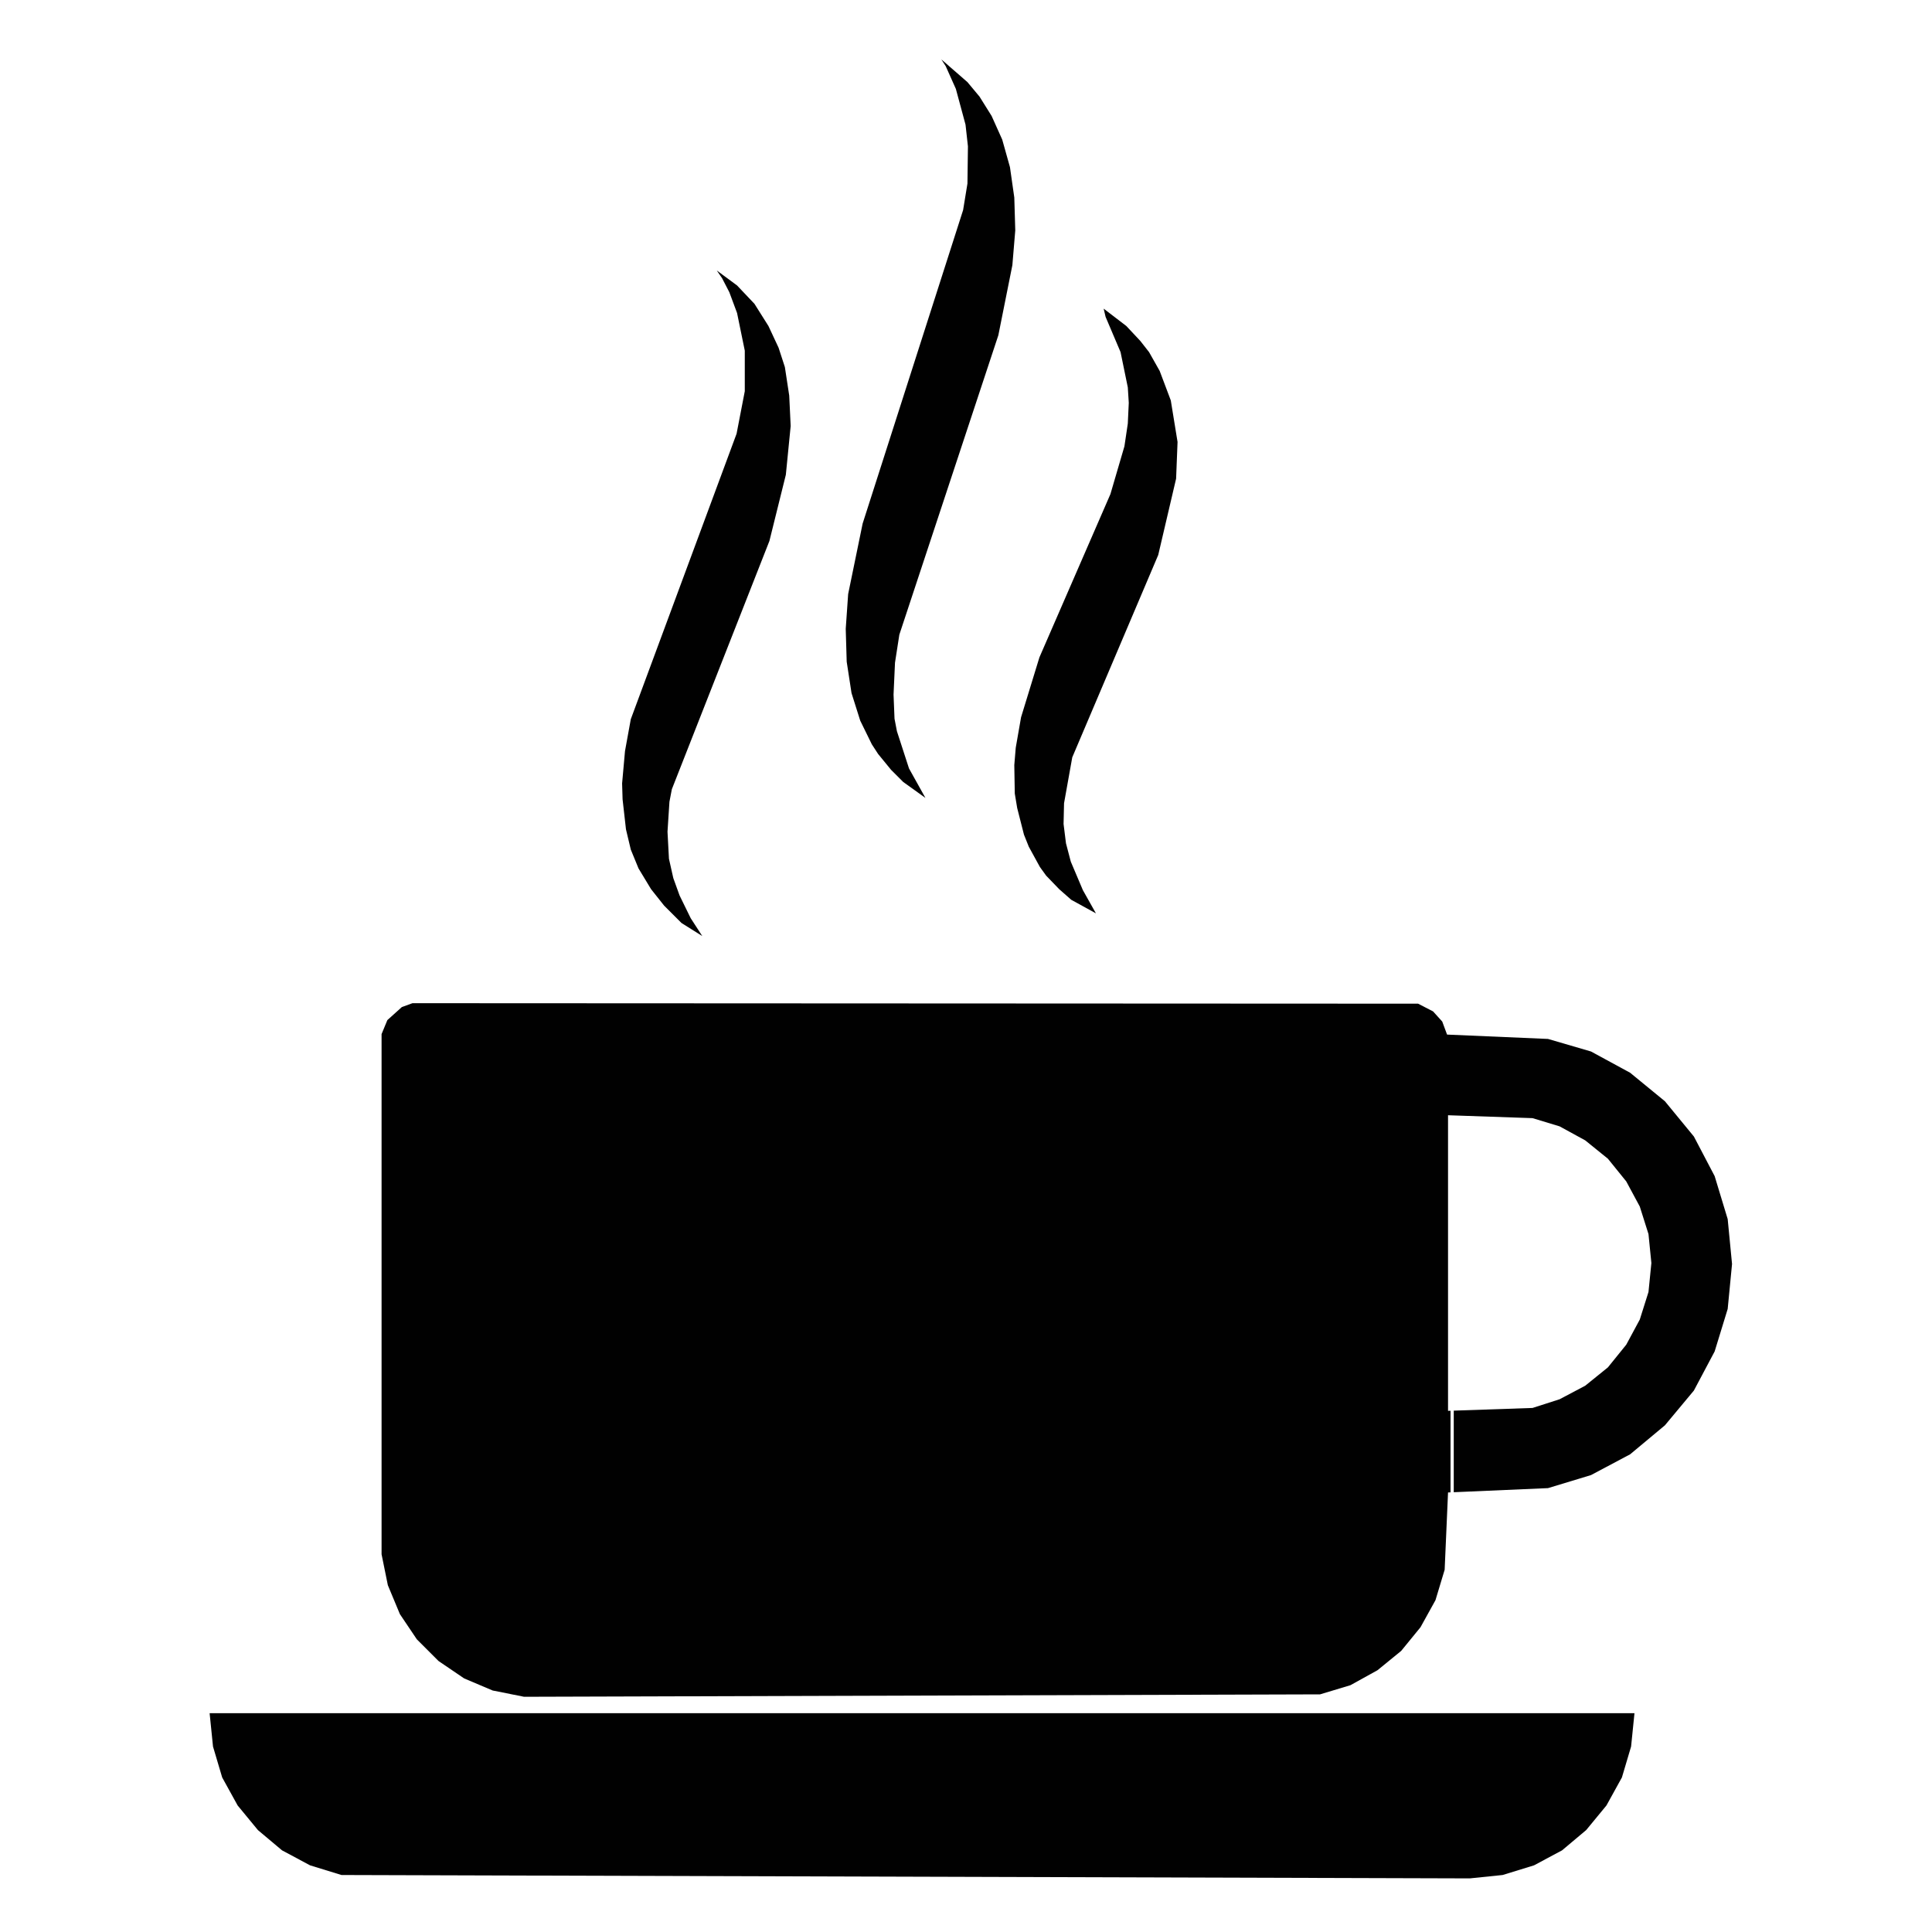 <?xml version="1.0" encoding="utf-8"?>
<!-- Generator: Adobe Illustrator 17.0.0, SVG Export Plug-In . SVG Version: 6.00 Build 0)  -->
<!DOCTYPE svg PUBLIC "-//W3C//DTD SVG 1.1//EN" "http://www.w3.org/Graphics/SVG/1.1/DTD/svg11.dtd">
<svg version="1.1" id="solid" xmlns="http://www.w3.org/2000/svg" xmlns:xlink="http://www.w3.org/1999/xlink" x="0px" y="0px"
	 width="400px" height="400px" viewBox="0 0 400 400" enable-background="new 0 0 400 400" xml:space="preserve">
<polygon fill="#010101" points="43.4,354.7 44.1,361.6 46,368 49.2,373.8 53.4,378.9 58.4,383.1 64.2,386.2 70.7,388.2 304.3,388.9 
	311.1,388.2 317.6,386.2 323.4,383.1 328.4,378.9 332.6,373.8 335.8,368 337.7,361.6 338.4,354.7 "/>
<polygon fill="#010101" points="163.4,81.9 162.5,76 161.2,72 159.1,67.5 156.2,62.9 152.6,59.1 148.4,56 149.5,57.6 151,60.5 
	152.6,64.8 154.2,72.6 154.2,81 152.5,89.8 130.6,148.9 129.4,155.5 128.8,162.2 128.9,165.5 129.6,171.7 130.6,175.9 132.2,179.8 
	134.8,184.1 137.5,187.5 141.1,191.1 145.4,193.8 143,190.1 140.7,185.4 139.4,181.8 138.5,177.8 138.2,172.2 138.6,166 
	139.1,163.4 159.3,112 162.7,98.3 163.7,88.2 "/>
<polygon fill="#010101" points="210,40.9 209.1,34.6 207.5,28.9 205.3,24 202.8,20 200.3,17 194.9,12.3 195.8,13.7 197.9,18.4 
	199.9,25.8 200.4,30.3 200.3,38 199.4,43.5 178.6,108.4 175.6,123 175.1,130.2 175.3,137 176.3,143.5 178.1,149.2 180.5,154.1 
	181.8,156.1 184.5,159.4 187,161.9 191.6,165.2 188.2,159.1 185.7,151.4 185.2,148.8 185,143.8 185.3,137.2 186.2,131.4 206.7,69.4 
	209.6,54.9 210.2,47.7 "/>
<polygon fill="#010101" points="242.4,82.9 240.1,76.8 237.9,72.9 236.1,70.6 233.2,67.5 228.5,63.9 228.9,65.6 232,72.9 
	233.5,80.2 233.7,83.4 233.5,87.7 232.8,92.4 229.9,102.3 215.2,136.1 211.4,148.5 210.3,154.8 210,158.4 210.1,164.3 210.6,167.3 
	212,172.8 213,175.3 215.3,179.5 216.6,181.3 219.3,184.1 221.8,186.3 226.9,189.1 224.2,184.3 221.7,178.4 220.7,174.6 
	220.2,170.6 220.3,166.3 222,156.8 239.8,114.9 243.5,99.1 243.8,91.5 "/>
<polygon fill="#010101" points="357.7,252.4 355,243.5 350.7,235.3 344.7,228 337.5,222.1 329.4,217.7 320.5,215.1 299.6,214.2 
	298.6,211.5 296.7,209.4 293.6,207.8 85.4,207.7 83.2,208.5 80.2,211.2 79,214.1 79,321.8 80.3,328.2 82.8,334.2 86.3,339.4 
	90.8,343.9 96.1,347.5 102,350 108.5,351.3 273.3,350.8 279.6,348.9 285.2,345.8 290.1,341.8 294.1,336.9 297.2,331.3 299.1,325 
	299.8,309 300.319,308.977 300.319,292.082 299.8,292.1 299.8,230.9 317.3,231.5 322.9,233.2 328.2,236.1 332.9,239.9 336.7,244.6 
	339.5,249.8 341.3,255.5 341.9,261.5 341.3,267.5 339.5,273.2 336.7,278.4 332.9,283.1 328.2,286.9 322.9,289.7 317.3,291.5 
	300.983,292.059 300.983,308.949 320.5,308.1 329.4,305.4 337.5,301.1 344.7,295.1 350.7,287.9 355,279.8 357.7,271 358.6,261.7 "/>
</svg>
